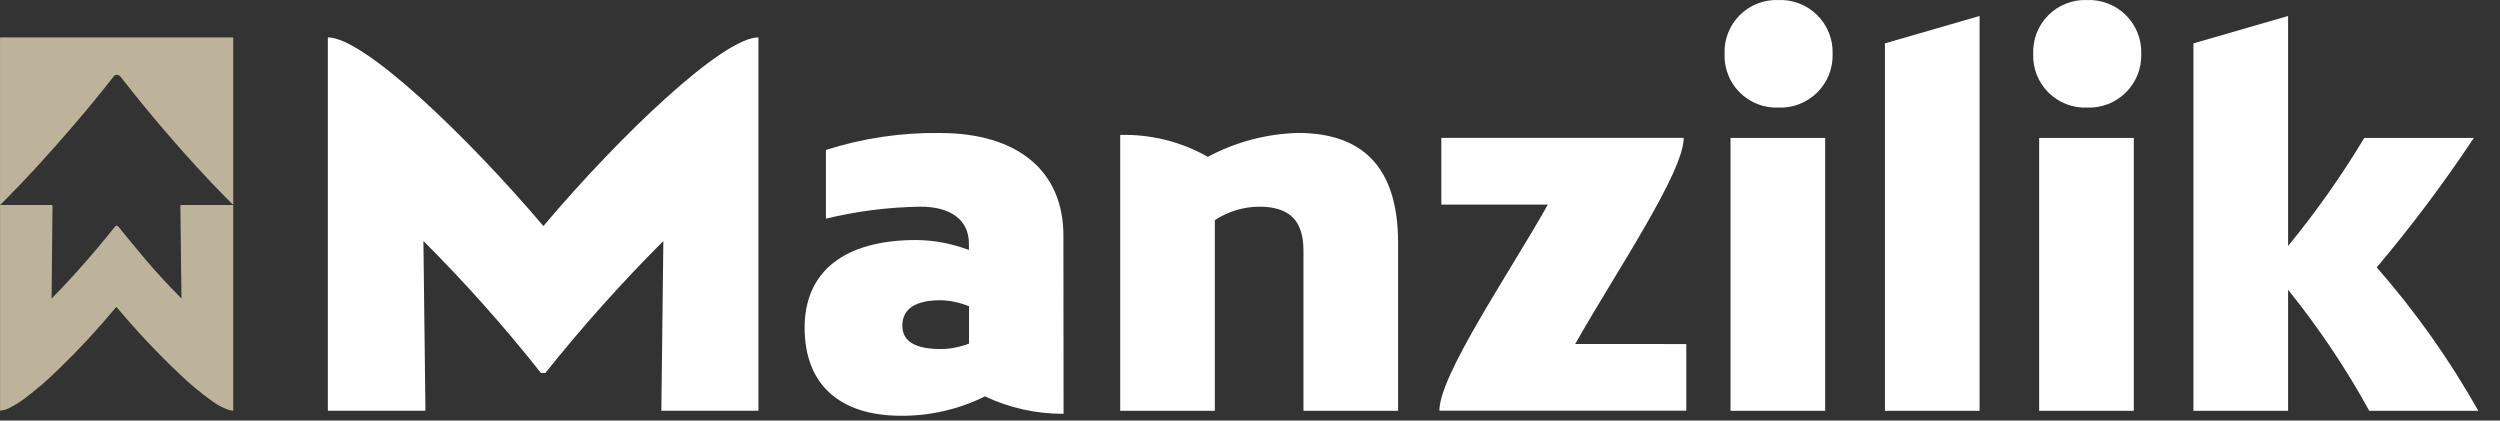 <svg width="107" height="18" viewBox="0 0 107 18" fill="none" xmlns="http://www.w3.org/2000/svg">
<rect x="0" y="0" width="107" height="18" fill="#333333" stroke="none"/>
<path d="M0.001 8.77C0.001 8.748 0.001 8.727 0.001 8.706V1.687C0.001 1.675 0.001 1.663 0.001 1.651C-0.004 1.613 0.013 1.597 0.051 1.602C0.062 1.603 0.074 1.603 0.085 1.602H9.896C9.988 1.602 9.982 1.588 9.982 1.688V17.581C9.91 17.566 9.847 17.56 9.787 17.542C9.547 17.46 9.32 17.342 9.115 17.192C8.602 16.83 8.119 16.429 7.668 15.992C6.732 15.106 5.848 14.167 5.02 13.179C5.009 13.166 4.997 13.153 4.981 13.135L4.944 13.176C4.181 14.094 3.368 14.97 2.51 15.8C2.047 16.256 1.554 16.68 1.034 17.07C0.834 17.22 0.62 17.352 0.395 17.464C0.288 17.52 0.171 17.556 0.051 17.571H0.002C0.002 17.548 0.002 17.53 0.002 17.51V8.825C0.002 8.806 0.002 8.786 0.002 8.767C0.028 8.767 0.054 8.774 0.08 8.774C0.783 8.774 1.485 8.774 2.187 8.774C2.234 8.774 2.249 8.786 2.248 8.835C2.243 8.995 2.242 9.156 2.241 9.315L2.209 12.71V12.761L2.229 12.773C2.239 12.756 2.249 12.74 2.261 12.724C3.197 11.765 4.082 10.758 4.913 9.708C4.921 9.694 4.933 9.683 4.947 9.675C4.961 9.667 4.977 9.662 4.993 9.662C5.009 9.662 5.024 9.667 5.038 9.675C5.052 9.683 5.064 9.694 5.072 9.708C5.448 10.164 5.82 10.623 6.201 11.075C6.684 11.647 7.192 12.195 7.719 12.727C7.732 12.74 7.745 12.751 7.767 12.771C7.767 12.738 7.767 12.718 7.767 12.699C7.762 12.314 7.757 11.929 7.752 11.544C7.742 10.647 7.732 9.75 7.721 8.852C7.721 8.772 7.708 8.775 7.801 8.775H9.908C9.928 8.775 9.947 8.775 9.967 8.775L9.978 8.756C9.96 8.747 9.944 8.736 9.929 8.723C9.604 8.39 9.274 8.06 8.954 7.719C7.626 6.305 6.367 4.832 5.174 3.302C5.153 3.267 5.122 3.24 5.085 3.223C5.048 3.205 5.007 3.199 4.967 3.205C4.952 3.205 4.937 3.209 4.923 3.215C4.91 3.222 4.898 3.232 4.888 3.244C4.28 4.021 3.653 4.783 3.007 5.529C2.059 6.629 1.08 7.703 0.052 8.729C0.033 8.743 0.017 8.755 0.001 8.77Z" fill="#BDB39A"/>
<path d="M32.461 1.6V17.58H28.306L28.392 10.314C26.606 12.101 24.92 13.987 23.343 15.961H23.15C21.586 13.982 19.907 12.097 18.122 10.314L18.209 17.58H14.032V1.6C15.583 1.6 19.998 5.84 23.258 9.674C26.495 5.84 30.928 1.6 32.461 1.6Z" fill="white"/>
<path d="M45.521 17.711C44.358 17.716 43.207 17.461 42.155 16.965C41.042 17.517 39.816 17.801 38.575 17.795C35.933 17.795 34.438 16.453 34.438 14.024C34.438 11.616 36.142 10.273 39.211 10.273C39.983 10.28 40.748 10.425 41.469 10.7V10.424C41.469 9.422 40.702 8.846 39.401 8.846C38.036 8.865 36.677 9.037 35.35 9.358V6.418C36.927 5.914 38.575 5.67 40.23 5.693C43.554 5.693 45.514 7.314 45.514 10.083L45.521 17.711ZM40.259 14.941C40.674 14.935 41.086 14.856 41.474 14.706V13.108C41.088 12.949 40.676 12.861 40.259 12.85C39.193 12.85 38.621 13.211 38.621 13.935C38.618 14.621 39.192 14.938 40.258 14.938L40.259 14.941Z" fill="white"/>
<path d="M59.839 10.402V17.583H55.788V10.721C55.788 9.421 55.17 8.846 53.892 8.846C53.217 8.85 52.559 9.05 51.995 9.421V17.583H47.945V5.776C49.257 5.74 50.554 6.064 51.695 6.713C52.883 6.076 54.204 5.726 55.552 5.69C58.262 5.692 59.839 7.095 59.839 10.402Z" fill="white"/>
<path d="M72.174 14.725V17.578H61.605C61.605 16.064 64.566 11.739 66.249 8.757H61.689V5.9H72.063C72.063 7.392 69.101 11.74 67.418 14.723L72.174 14.725Z" fill="white"/>
<path d="M73.812 2.303C73.8 1.998 73.851 1.693 73.963 1.408C74.074 1.124 74.243 0.865 74.46 0.649C74.676 0.433 74.934 0.264 75.219 0.152C75.504 0.041 75.808 -0.01 76.114 0.002C76.421 -0.011 76.726 0.04 77.012 0.151C77.298 0.262 77.558 0.431 77.776 0.647C77.994 0.863 78.165 1.121 78.278 1.406C78.392 1.691 78.445 1.997 78.436 2.303C78.445 2.61 78.392 2.915 78.278 3.2C78.165 3.485 77.994 3.743 77.776 3.959C77.558 4.175 77.298 4.344 77.012 4.455C76.726 4.566 76.421 4.617 76.114 4.604C75.808 4.616 75.504 4.565 75.219 4.454C74.934 4.342 74.676 4.173 74.46 3.957C74.243 3.741 74.074 3.483 73.963 3.198C73.851 2.913 73.8 2.609 73.812 2.303ZM78.117 5.904V17.581H74.066V5.904H78.117Z" fill="white"/>
<path d="M80.675 1.856L84.726 0.684V17.581H80.675V1.856Z" fill="white"/>
<path d="M87.022 2.303C87.01 1.998 87.061 1.693 87.173 1.408C87.284 1.124 87.454 0.865 87.67 0.649C87.886 0.433 88.144 0.264 88.429 0.153C88.714 0.041 89.019 -0.01 89.324 0.002C89.63 -0.011 89.936 0.04 90.222 0.151C90.508 0.262 90.768 0.431 90.986 0.647C91.204 0.863 91.375 1.121 91.488 1.406C91.602 1.691 91.655 1.997 91.646 2.303C91.655 2.61 91.602 2.915 91.488 3.2C91.375 3.485 91.204 3.743 90.986 3.959C90.768 4.175 90.508 4.344 90.222 4.455C89.936 4.566 89.63 4.617 89.324 4.604C89.018 4.616 88.714 4.565 88.429 4.454C88.144 4.342 87.886 4.173 87.669 3.957C87.453 3.741 87.284 3.483 87.173 3.198C87.061 2.913 87.01 2.609 87.022 2.303ZM91.327 5.904V17.581H87.276V5.904H91.327Z" fill="white"/>
<path d="M101.404 17.581C100.4 15.756 99.237 14.023 97.93 12.402V17.581H93.879V1.856L97.93 0.684V10.528C99.128 9.068 100.218 7.523 101.191 5.904H105.879C104.601 7.828 103.213 9.678 101.724 11.444C103.38 13.334 104.837 15.391 106.071 17.581H101.404Z" fill="white"/>
</svg>
